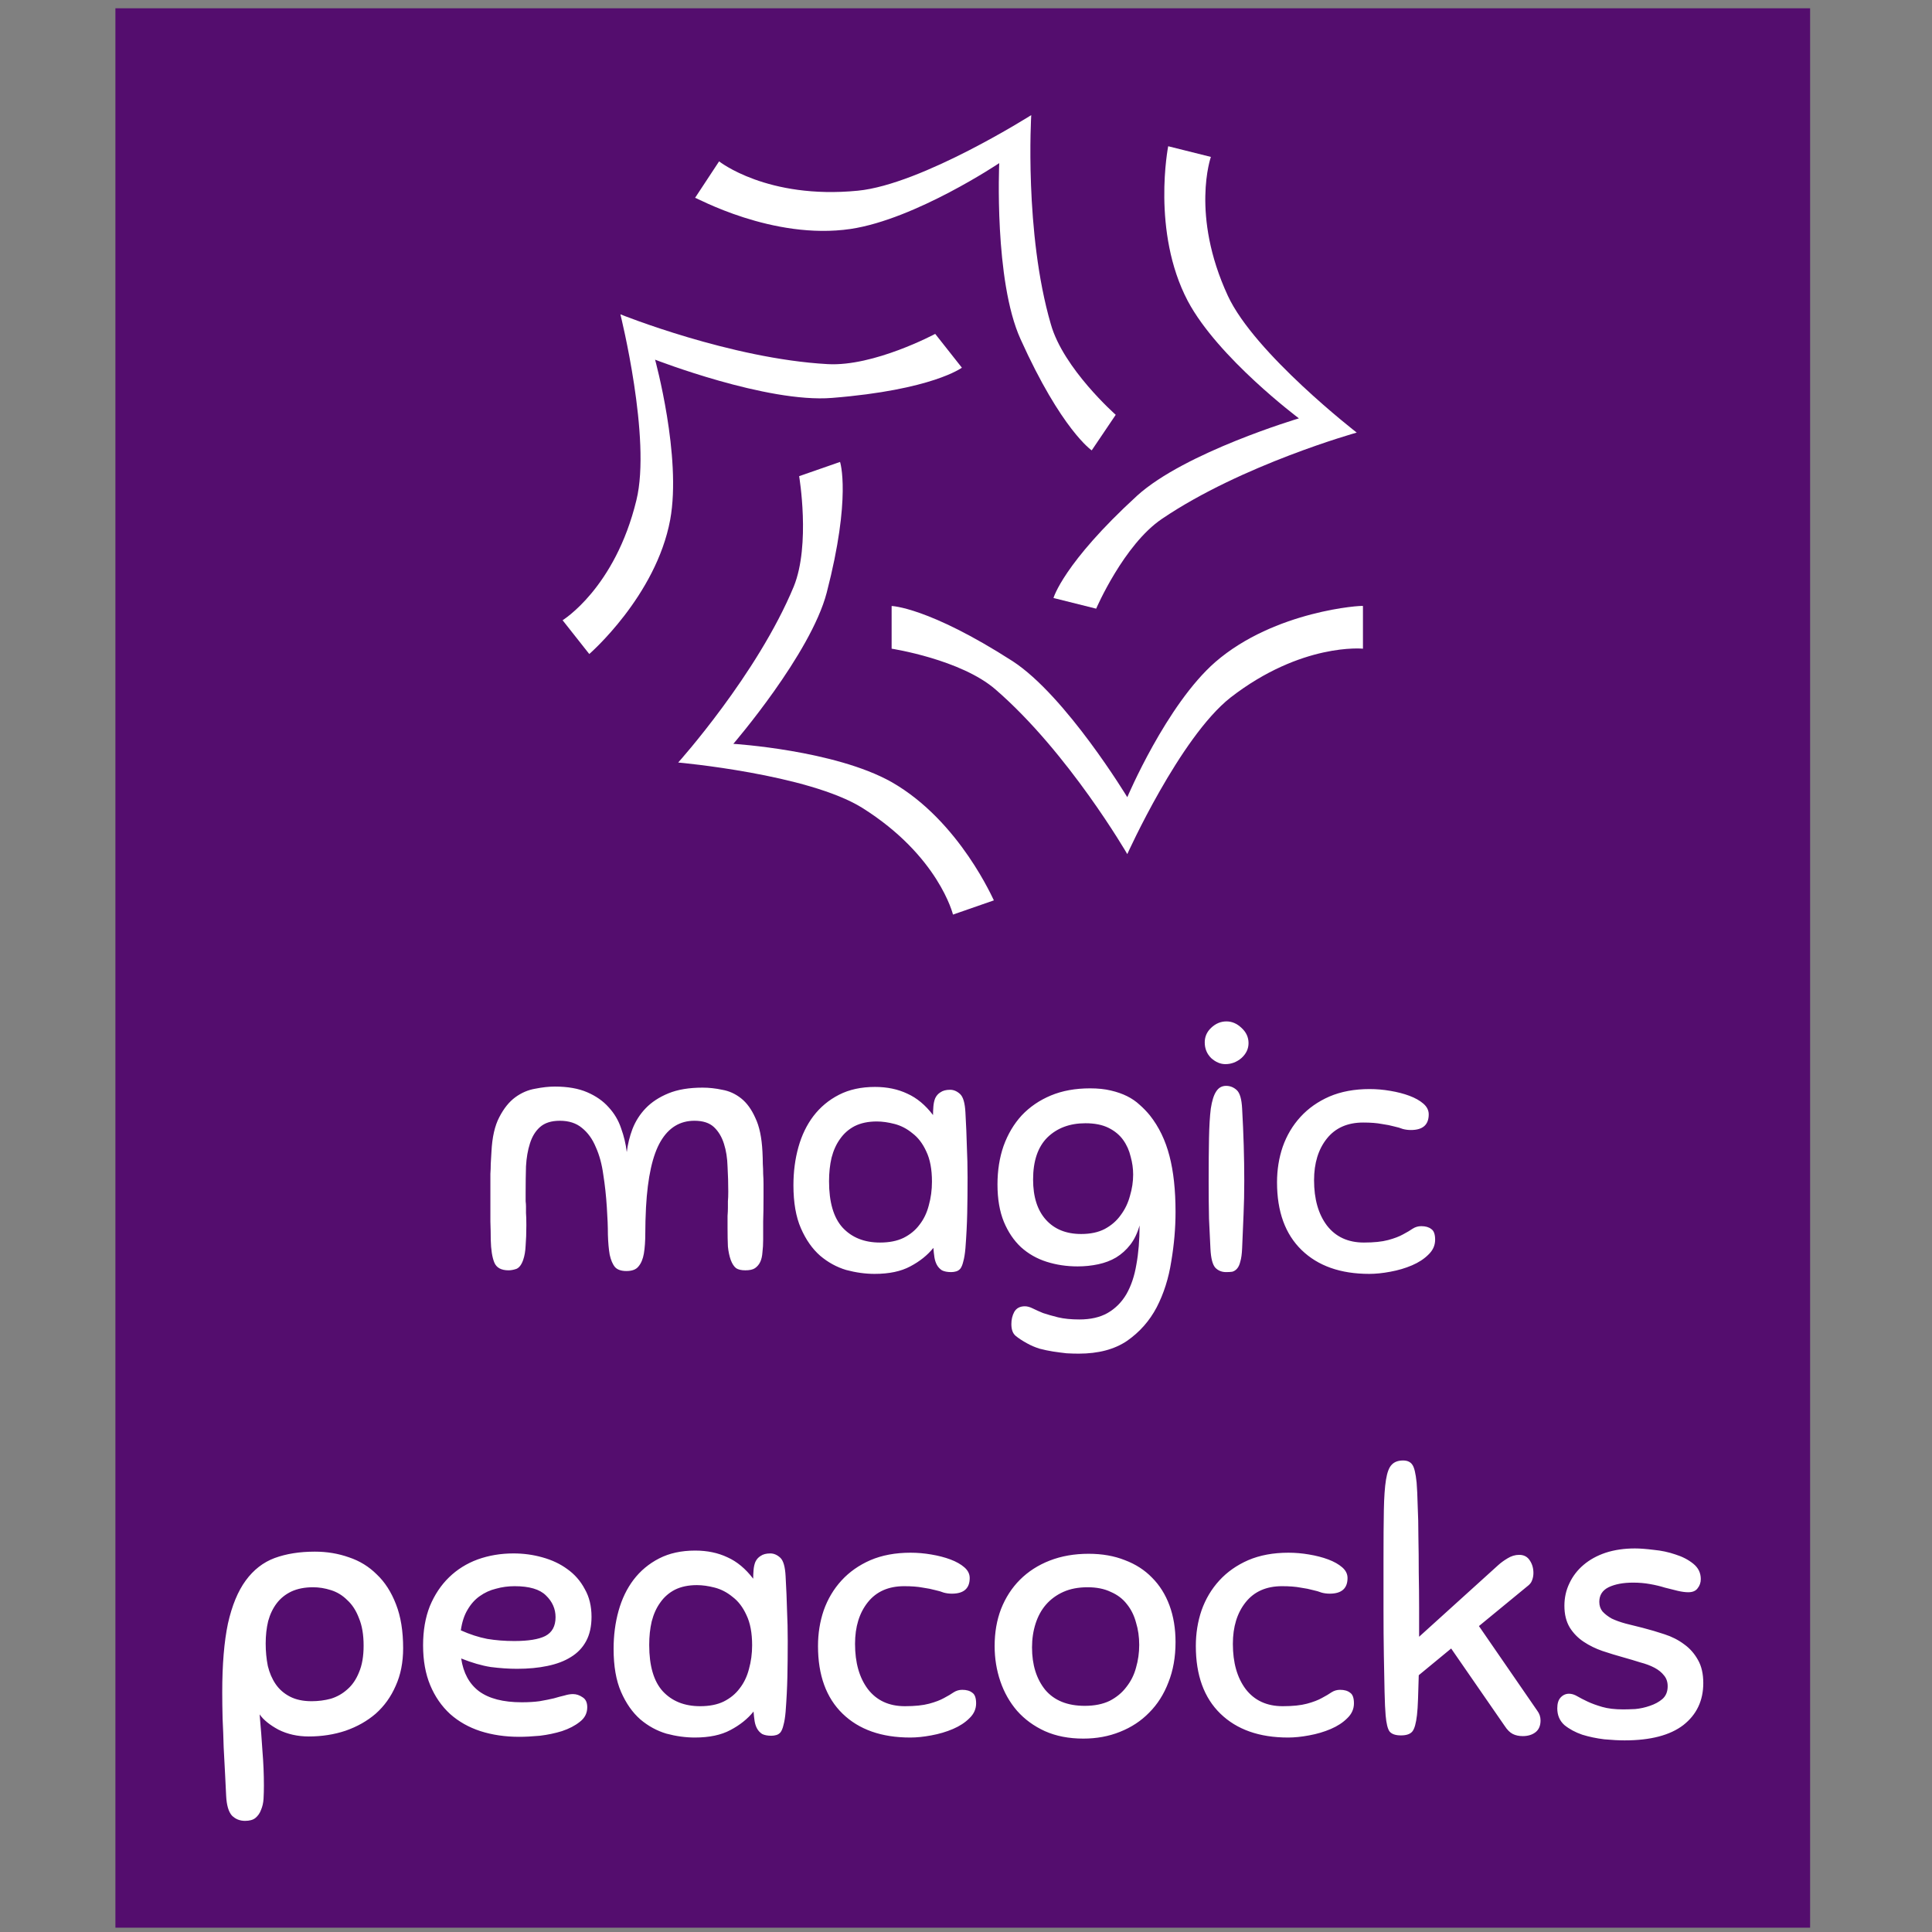 <svg version="1.1" xmlns="http://www.w3.org/2000/svg" viewBox="0 0 250 250"><rect x="0" y="0" width="250" height="250" fill="#808080" stroke="none"/><desc>Created with Snap</desc><defs></defs><g transform="matrix(0.045,0,0,0.045,60.691,164.425)"><rect x="-1016.832" y="-3630.08" width="4873.216" height="5519.36" fill="#540d6e" style=""></rect><g transform="matrix(25.572,0,0,25.572,141.2,-3450.738)"><g><path d="M78.4,66.5c-5.5,4.8-9.9,15.2-9.9,15.2s-6.9-11.4-12.9-15.3c-9.5-6.1-13.6-6.2-13.6-6.2V65c0,0,7.8,1.2,11.7,4.6   c8.2,7.1,14.8,18.5,14.8,18.5S74.4,75,80.1,70.5C88.1,64.3,95,65,95,65v-4.8C95,60.1,85.1,60.7,78.4,66.5z" fill="#ffffff" style=""></path><path d="M42,80c-6.4-3.6-17.8-4.3-17.8-4.3s8.7-10.1,10.5-17C37.5,47.9,36.2,44,36.2,44l-4.6,1.6c0,0,1.3,7.7-0.6,12.4   c-4.1,9.9-13,19.8-13,19.8s14.6,1.3,20.7,5.1c8.6,5.4,10.2,12,10.2,12l4.6-1.6C53.5,93.4,49.7,84.4,42,80z" fill="#ffffff" style=""></path><path d="M35.3,36.8c11.3-0.9,14.6-3.4,14.6-3.4l-3-3.8c0,0-6.9,3.7-12.1,3.4c-10.9-0.6-23.3-5.6-23.3-5.6s3.5,14,1.8,20.9   C10.9,58.2,5,61.8,5,61.8l3,3.8c0,0,7.5-6.5,9.1-15.1c1.3-7.1-1.7-18-1.7-18S28,37.4,35.3,36.8z" fill="#ffffff" style=""></path><path d="M37.4,17.8c7.3-1.1,16.7-7.4,16.7-7.4s-0.6,13.2,2.4,19.8c4.6,10.2,8,12.5,8,12.5l2.7-4c0,0-5.9-5.2-7.3-10.2   C56.9,18.2,57.7,5,57.7,5s-12.3,7.8-19.5,8.5c-10.2,1-15.6-3.3-15.6-3.3l-2.7,4.1C19.9,14.2,28.6,19.1,37.4,17.8z" fill="#ffffff" style=""></path><path d="M65,60.5c0,0,3.1-7.2,7.4-10.1c9-6.1,21.9-9.7,21.9-9.7s-11.5-8.9-14.5-15.4c-4.2-9.1-1.9-15.6-1.9-15.6l-4.8-1.2   c0,0-1.9,9.6,2.2,17.4c3.4,6.4,12.5,13.2,12.5,13.2S75,42.9,69.6,47.8c-8.3,7.6-9.4,11.5-9.4,11.5L65,60.5z" fill="#ffffff" style=""></path></g><desc>Created with Snap</desc><defs></defs></g><g><g transform="matrix(1.024,0,0,-1.024,0,0)"><path d="M735 30Q729 47 727 68Q726 89 726 120Q726 142 726 154Q727 167 727 176Q727 186 727 195Q728 205 728 222Q728 257 726 292Q725 328 716 356Q707 385 688 403Q669 421 633 421Q572 421 538 363Q504 305 497 178Q495 138 495 105Q495 72 491 48Q487 25 476 12Q466 -1 442 -1Q420 -1 410 10Q400 22 395 45Q391 68 390 101Q390 134 387 178Q384 226 377 270Q371 314 356 347Q342 381 317 401Q293 421 255 421Q219 421 199 403Q180 386 171 357Q162 329 160 293Q159 258 159 222Q159 204 159 195Q160 187 160 180Q160 173 160 162Q161 151 161 128Q161 95 159 71Q158 47 152 30Q145 10 133 5Q121 1 111 1Q80 1 71 23Q62 45 61 87Q61 110 60 138Q60 167 60 208Q60 228 60 243Q60 258 60 272Q61 286 61 300Q62 315 63 334Q66 395 85 431Q104 468 130 487Q156 506 186 511Q216 517 241 517Q295 517 332 501Q369 485 392 459Q416 433 427 400Q439 367 443 333Q447 366 459 398Q472 431 496 456Q521 482 560 498Q599 514 656 514Q683 514 711 508Q740 503 764 484Q788 465 804 429Q821 394 824 334Q825 315 825 300Q826 286 826 272Q827 258 827 243Q827 228 827 208Q827 167 826 138Q826 110 826 87Q826 68 824 52Q823 36 818 25Q813 14 803 7Q794 1 776 1Q759 1 750 7Q741 14 735 30ZM1354 -4Q1338 -4 1328 1Q1319 7 1314 16Q1309 25 1307 37Q1305 50 1304 64Q1279 33 1239 12Q1200 -9 1139 -9Q1100 -9 1059 2Q1019 14 986 42Q953 71 932 119Q911 167 911 240Q911 297 925 347Q939 397 967 434Q996 472 1039 494Q1082 516 1140 516Q1191 516 1231 497Q1271 479 1303 437Q1303 449 1304 461Q1305 474 1309 484Q1314 495 1324 501Q1334 508 1351 508Q1366 508 1379 496Q1392 484 1394 444Q1397 391 1398 349Q1400 307 1400 262Q1400 207 1399 161Q1398 115 1394 63Q1392 40 1388 26Q1385 13 1380 6Q1375 0 1368 -2Q1361 -4 1354 -4ZM1300 250Q1300 302 1284 335Q1269 368 1245 386Q1222 405 1195 412Q1168 419 1145 419Q1109 419 1083 406Q1058 393 1042 370Q1026 348 1018 317Q1011 287 1011 251Q1011 163 1049 121Q1088 79 1154 79Q1193 79 1220 92Q1248 106 1265 129Q1283 152 1291 183Q1300 215 1300 250ZM1714 -137Q1761 -137 1793 -119Q1826 -100 1846 -66Q1866 -31 1874 17Q1883 66 1883 127Q1874 95 1857 73Q1840 51 1817 37Q1795 24 1767 18Q1739 12 1709 12Q1663 12 1622 25Q1581 38 1550 66Q1520 94 1502 137Q1484 181 1484 242Q1484 301 1501 350Q1519 400 1552 436Q1586 472 1634 492Q1682 512 1744 512Q1777 512 1802 506Q1828 500 1848 490Q1868 480 1883 466Q1899 452 1912 436Q1950 388 1967 322Q1984 257 1984 165Q1984 97 1972 26Q1961 -45 1931 -103Q1901 -160 1848 -197Q1795 -233 1712 -233Q1697 -233 1678 -232Q1660 -230 1640 -227Q1621 -224 1602 -219Q1583 -213 1567 -204Q1547 -193 1535 -183Q1523 -173 1523 -150Q1523 -131 1531 -116Q1540 -100 1561 -100Q1571 -100 1583 -106Q1595 -112 1612 -119Q1630 -125 1654 -131Q1679 -137 1714 -137ZM1719 103Q1758 103 1785 117Q1813 132 1830 156Q1848 180 1856 210Q1865 240 1865 270Q1865 295 1858 320Q1852 346 1837 367Q1822 388 1796 401Q1770 414 1731 414Q1665 414 1624 374Q1584 334 1584 256Q1584 183 1620 143Q1656 103 1719 103ZM2082 62Q2080 99 2078 146Q2077 194 2077 251Q2077 322 2078 372Q2079 423 2083 455Q2088 488 2098 503Q2108 519 2126 519Q2143 519 2156 507Q2169 495 2171 455Q2177 350 2177 252Q2177 202 2175 158Q2173 115 2171 63Q2170 39 2166 26Q2163 13 2157 6Q2151 -1 2143 -3Q2136 -4 2126 -4Q2108 -4 2096 8Q2084 21 2082 62ZM2127 700Q2150 700 2169 682Q2189 664 2189 639Q2189 615 2169 597Q2149 580 2124 580Q2103 580 2084 597Q2066 615 2066 641Q2066 665 2084 682Q2103 700 2127 700ZM2529 510Q2558 510 2587 505Q2617 500 2641 491Q2665 482 2680 469Q2695 456 2695 439Q2695 395 2645 395Q2633 395 2622 398Q2612 402 2598 405Q2584 409 2563 412Q2542 416 2511 416Q2445 416 2409 371Q2373 326 2373 254Q2373 175 2409 127Q2446 79 2513 79Q2555 79 2581 86Q2607 93 2623 102Q2640 111 2650 118Q2661 125 2674 125Q2692 125 2702 117Q2713 110 2713 87Q2713 63 2694 45Q2676 27 2648 15Q2620 3 2587 -3Q2555 -9 2528 -9Q2407 -9 2338 58Q2269 125 2269 248Q2269 301 2285 348Q2302 396 2335 432Q2368 468 2416 489Q2465 510 2529 510Z" fill="#ffffff" style=""></path></g></g><g transform="matrix(1,0,0,1,-763.904,1333.248)"><g transform="matrix(1.024,0,0,-1.024,0,0)"><path d="M170 -144Q170 -163 169 -181Q168 -198 162 -212Q157 -226 146 -235Q136 -243 117 -243Q95 -243 80 -228Q66 -212 64 -173Q63 -148 61 -112Q59 -76 57 -36Q56 4 54 44Q53 84 53 118Q53 235 69 311Q86 387 119 432Q152 477 200 495Q249 513 313 513Q364 513 409 497Q454 482 487 449Q521 417 541 365Q561 314 561 242Q561 182 540 136Q520 90 484 58Q448 27 399 10Q351 -6 296 -6Q249 -6 211 13Q174 33 158 56Q163 0 166 -48Q170 -96 170 -144ZM308 413Q273 413 247 401Q222 389 206 368Q190 347 182 318Q175 289 175 255Q175 222 181 192Q188 163 203 141Q218 119 243 106Q268 93 304 93Q332 93 358 100Q384 108 404 126Q425 144 437 174Q450 204 450 249Q450 295 437 326Q425 358 404 377Q384 397 358 405Q333 413 308 413ZM881 184Q846 184 807 189Q769 195 724 213Q733 152 774 121Q816 90 894 90Q922 90 944 93Q967 97 984 101Q1001 106 1014 109Q1027 113 1038 113Q1052 113 1065 104Q1078 96 1078 76Q1078 51 1057 35Q1037 19 1007 9Q978 0 945 -4Q912 -7 887 -7Q828 -7 778 9Q729 25 693 57Q657 90 637 138Q617 186 617 250Q617 312 636 360Q656 408 690 441Q724 474 770 491Q817 508 871 508Q913 508 952 497Q992 486 1022 464Q1053 442 1071 408Q1090 375 1090 330Q1090 290 1075 262Q1060 234 1032 217Q1005 200 966 192Q928 184 881 184ZM874 416Q847 416 822 409Q797 403 776 388Q756 374 742 350Q728 327 723 292Q761 275 797 268Q833 262 873 262Q932 262 960 276Q989 291 989 329Q989 364 962 390Q936 416 874 416ZM1595 -4Q1579 -4 1569 1Q1560 7 1555 16Q1550 25 1548 37Q1546 50 1545 64Q1520 33 1480 12Q1441 -9 1380 -9Q1341 -9 1300 2Q1260 14 1227 42Q1194 71 1173 119Q1152 167 1152 240Q1152 297 1166 347Q1180 397 1208 434Q1237 472 1280 494Q1323 516 1381 516Q1432 516 1472 497Q1512 479 1544 437Q1544 449 1545 461Q1546 474 1550 484Q1555 495 1565 501Q1575 508 1592 508Q1607 508 1620 496Q1633 484 1635 444Q1638 391 1639 349Q1641 307 1641 262Q1641 207 1640 161Q1639 115 1635 63Q1633 40 1629 26Q1626 13 1621 6Q1616 0 1609 -2Q1602 -4 1595 -4ZM1541 250Q1541 302 1525 335Q1510 368 1486 386Q1463 405 1436 412Q1409 419 1386 419Q1350 419 1324 406Q1299 393 1283 370Q1267 348 1259 317Q1252 287 1252 251Q1252 163 1290 121Q1329 79 1395 79Q1434 79 1461 92Q1489 106 1506 129Q1524 152 1532 183Q1541 215 1541 250ZM1986 510Q2015 510 2044 505Q2074 500 2098 491Q2122 482 2137 469Q2152 456 2152 439Q2152 395 2102 395Q2090 395 2079 398Q2069 402 2055 405Q2041 409 2020 412Q1999 416 1968 416Q1902 416 1866 371Q1830 326 1830 254Q1830 175 1866 127Q1903 79 1970 79Q2012 79 2038 86Q2064 93 2080 102Q2097 111 2107 118Q2118 125 2131 125Q2149 125 2159 117Q2170 110 2170 87Q2170 63 2151 45Q2133 27 2105 15Q2077 3 2044 -3Q2012 -9 1985 -9Q1864 -9 1795 58Q1726 125 1726 248Q1726 301 1742 348Q1759 396 1792 432Q1825 468 1873 489Q1922 510 1986 510ZM2486 507Q2543 507 2588 489Q2633 472 2664 440Q2696 408 2713 362Q2730 316 2730 259Q2730 196 2710 146Q2691 96 2656 61Q2622 26 2574 7Q2527 -12 2471 -12Q2410 -12 2363 9Q2317 30 2285 66Q2254 102 2238 149Q2222 196 2222 248Q2222 305 2240 352Q2259 400 2293 434Q2328 469 2377 488Q2426 507 2486 507ZM2475 80Q2516 80 2545 94Q2574 109 2592 133Q2611 157 2619 187Q2628 218 2628 251Q2628 285 2619 314Q2611 344 2593 366Q2576 388 2548 400Q2521 413 2483 413Q2444 413 2415 400Q2386 387 2366 364Q2347 342 2337 311Q2327 280 2327 244Q2327 171 2364 125Q2402 80 2475 80ZM3047 510Q3076 510 3105 505Q3135 500 3159 491Q3183 482 3198 469Q3213 456 3213 439Q3213 395 3163 395Q3151 395 3140 398Q3130 402 3116 405Q3102 409 3081 412Q3060 416 3029 416Q2963 416 2927 371Q2891 326 2891 254Q2891 175 2927 127Q2964 79 3031 79Q3073 79 3099 86Q3125 93 3141 102Q3158 111 3168 118Q3179 125 3192 125Q3210 125 3220 117Q3231 110 3231 87Q3231 63 3212 45Q3194 27 3166 15Q3138 3 3105 -3Q3073 -9 3046 -9Q2925 -9 2856 58Q2787 125 2787 248Q2787 301 2803 348Q2820 396 2853 432Q2886 468 2934 489Q2983 510 3047 510ZM3320 53Q3318 75 3317 119Q3316 164 3315 222Q3314 281 3314 350Q3314 419 3314 491Q3314 576 3315 630Q3316 684 3321 715Q3326 746 3337 757Q3348 769 3369 769Q3387 769 3395 757Q3403 746 3407 707Q3409 683 3410 642Q3412 602 3412 554Q3413 506 3413 454Q3414 402 3414 355L3414 274L3636 475Q3647 485 3662 494Q3678 504 3695 504Q3715 504 3725 488Q3735 473 3735 453Q3735 442 3731 432Q3728 423 3717 415L3582 304L3746 66Q3755 54 3755 39Q3755 17 3741 6Q3727 -5 3705 -5Q3689 -5 3677 1Q3665 7 3654 24L3504 241L3413 166Q3412 129 3411 100Q3410 71 3408 54Q3404 19 3395 8Q3386 -3 3363 -3Q3340 -3 3331 8Q3323 19 3320 53ZM4020 522Q4041 522 4073 518Q4105 515 4134 505Q4163 496 4184 479Q4205 462 4205 436Q4205 421 4196 410Q4188 399 4170 399Q4157 399 4140 403Q4124 407 4104 412Q4085 418 4062 422Q4040 426 4015 426Q3973 426 3946 413Q3920 400 3920 372Q3920 356 3929 345Q3939 334 3955 325Q3972 317 3994 311Q4017 305 4042 299Q4073 291 4103 281Q4134 271 4158 253Q4182 236 4197 209Q4212 183 4212 144Q4212 70 4156 26Q4100 -17 3991 -17Q3967 -17 3934 -14Q3901 -10 3872 -1Q3843 9 3822 26Q3802 44 3802 73Q3802 93 3811 103Q3821 114 3835 114Q3846 114 3858 107Q3870 100 3887 92Q3904 84 3928 77Q3952 70 3987 70Q4000 70 4021 71Q4042 73 4062 80Q4083 87 4097 99Q4112 112 4112 135Q4112 153 4102 165Q4092 178 4075 187Q4058 196 4035 202Q4013 209 3988 216Q3959 224 3929 234Q3900 244 3876 260Q3852 276 3837 300Q3822 325 3822 361Q3822 395 3836 424Q3850 454 3876 476Q3902 498 3938 510Q3975 522 4020 522Z" fill="#ffffff" style=""></path></g></g></g></svg>